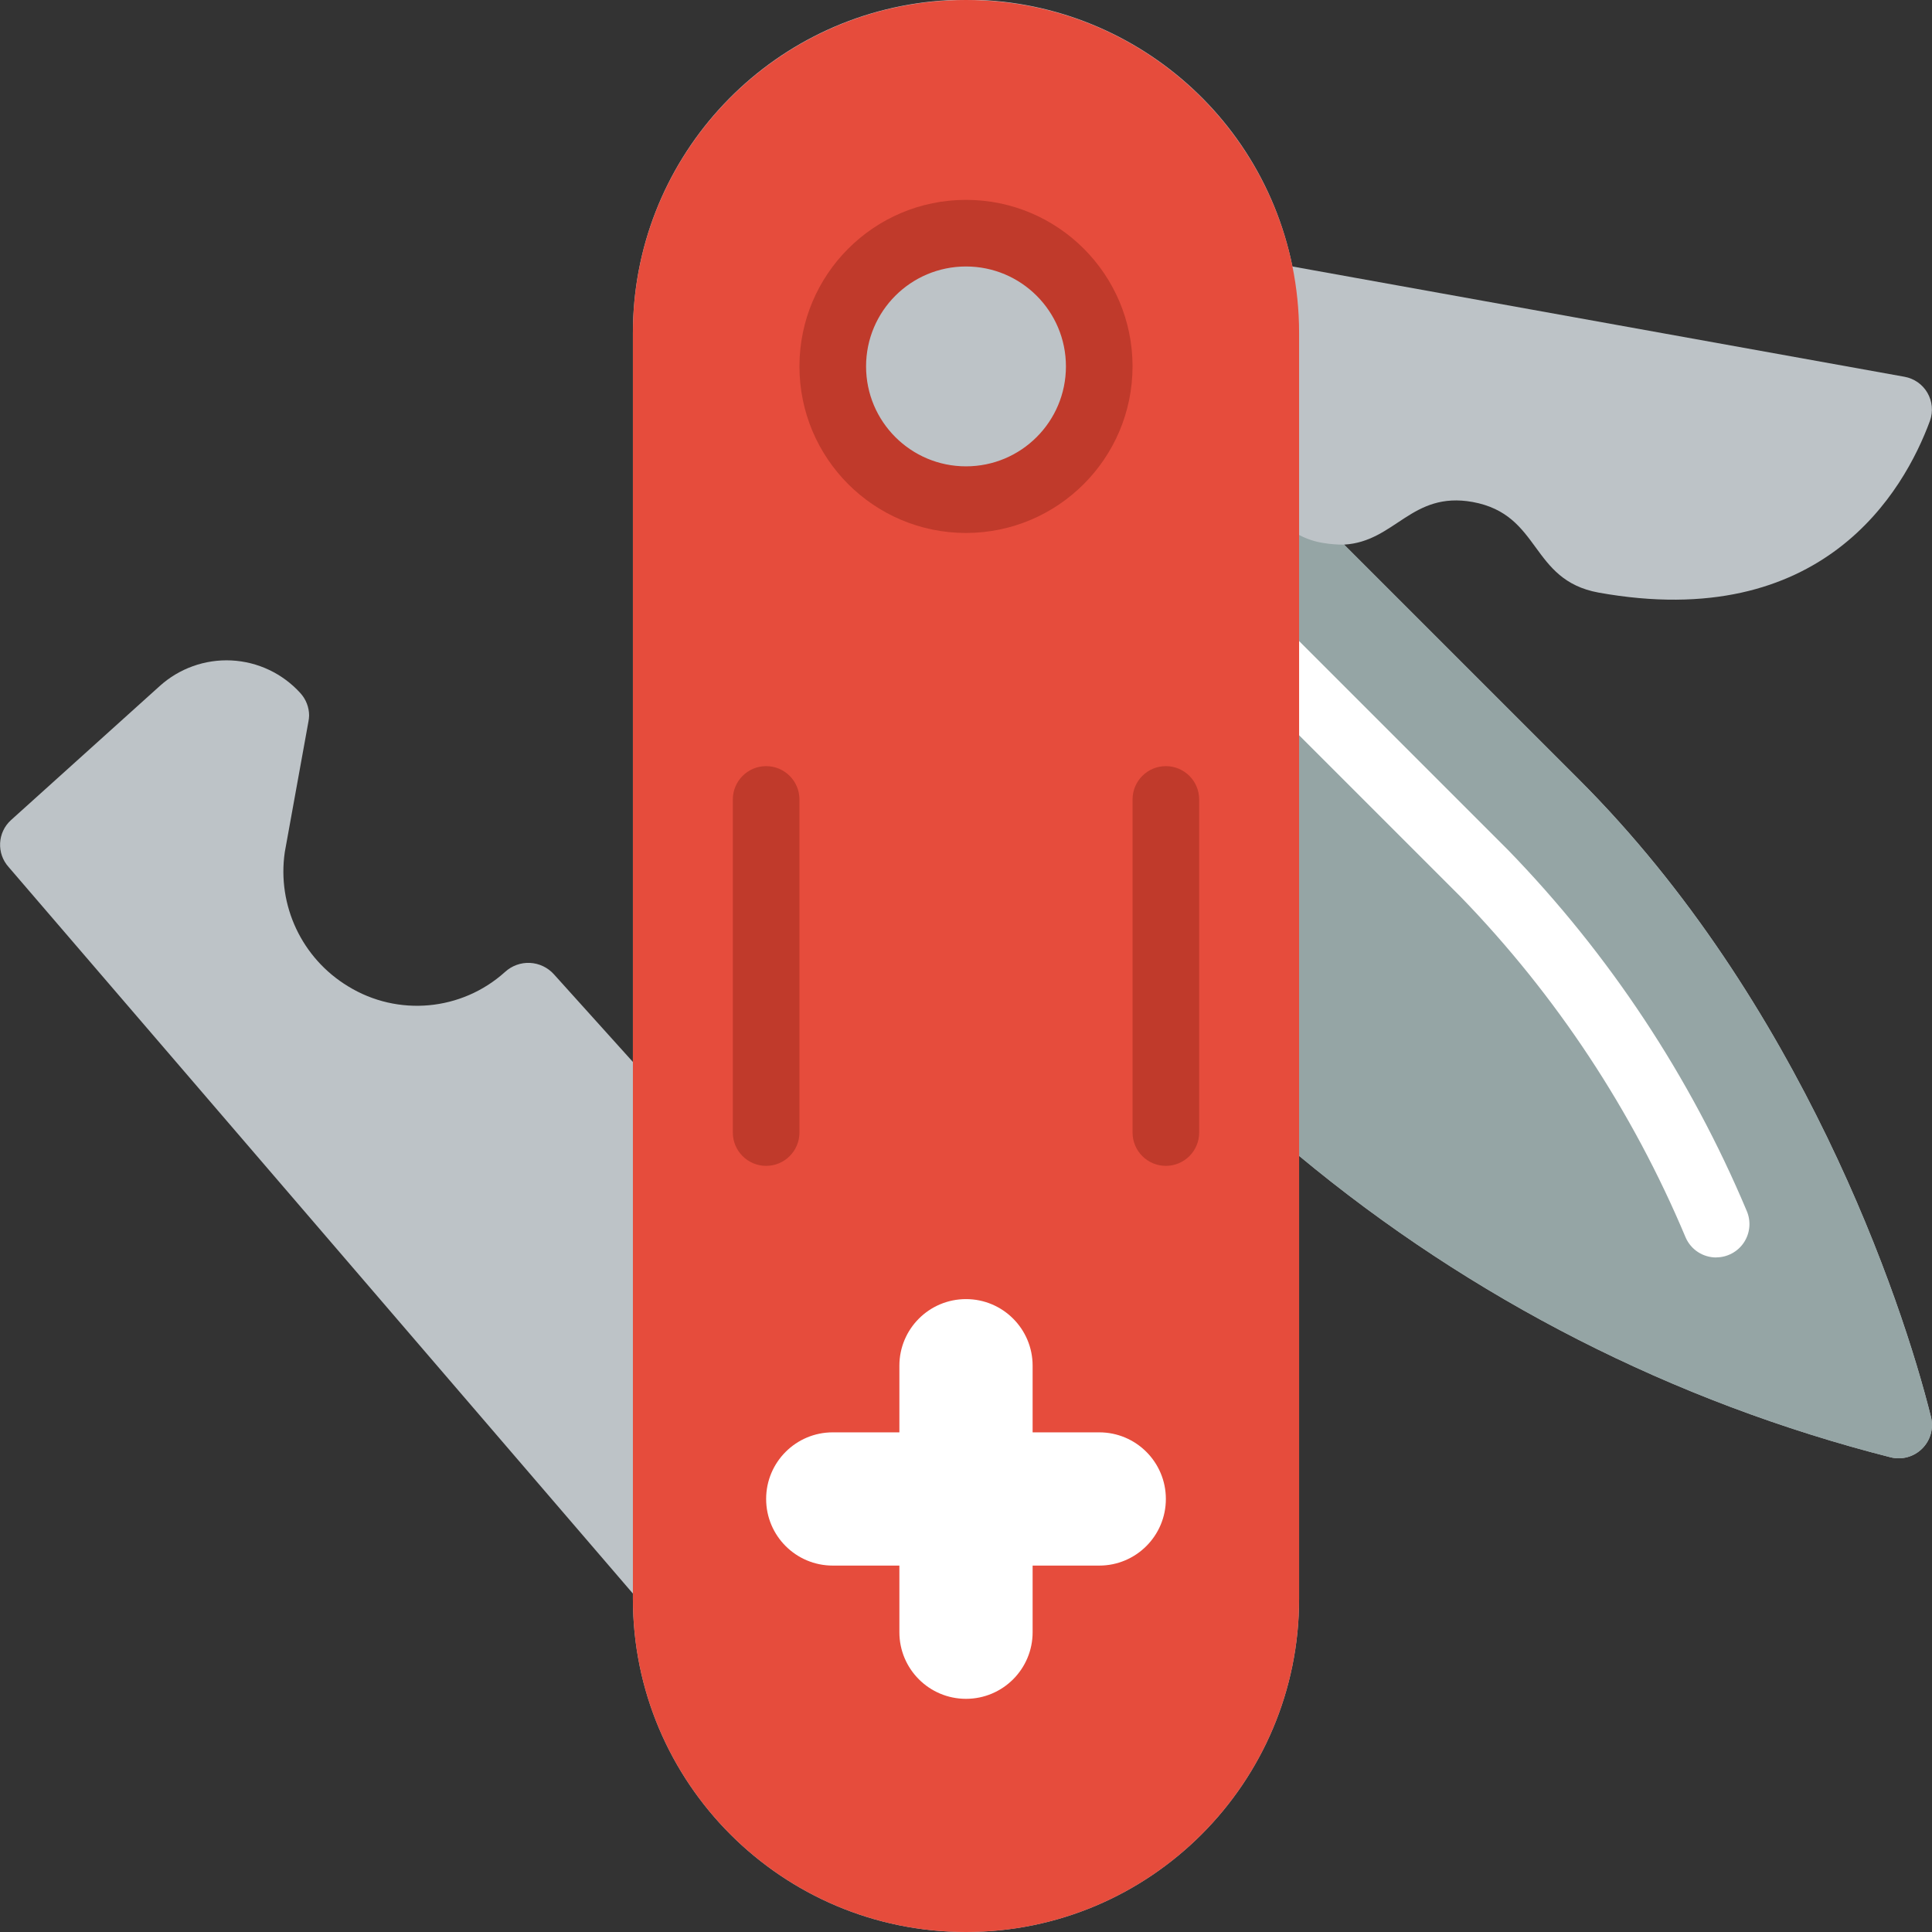 <svg height="512" viewBox="0 0 58 58" width="512" xmlns="http://www.w3.org/2000/svg"><rect x="0" y="0" width="58" height="58" fill="#333333" stroke="none"/><g id="Page-1" fill="none" fill-rule="evenodd"><g id="017---Swiss-Knife" fill-rule="nonzero" transform="translate(0 -1)"><path id="Shape" d="m57.97 43.54c-.87-3.51-3.91-12.49-10.58-19.15l-7.04-7.04c1.54-.09 2.02-1.61 3.86-1.28 2.07.38 1.71 2.34 3.78 2.72 6.73 1.21 9.17-3.04 9.95-5.16.099-.278.07-.584-.078-.839-.148-.254-.401-.43-.692-.481l-18.37-3.31c-1.022-5.035-5.693-8.476-10.805-7.959s-9 4.822-8.995 9.959v21.88l-2.37-2.63c-.185-.206-.444-.329-.72-.343-.276-.013-.546.085-.75.273-1.301 1.172-3.218 1.347-4.71.43-1.386-.839-2.135-2.427-1.9-4.03l.71-3.92c.012-.059.018-.12.02-.18-.001-.248-.094-.486-.26-.67-.533-.59-1.278-.943-2.071-.983-.794-.039-1.57.239-2.159.773l-4.46 4.02c-.408.37-.439 1.001-.07 1.41l18.74 21.81v.16c0 5.523 4.477 10 10 10s10-4.477 10-10v-13.3c5.173 4.3 11.24 7.392 17.76 9.05.34.084.699-.016.946-.264.247-.247.348-.606.264-.946z" fill="#bdc3c7"/><path id="Shape" d="m56.76 44.75c-6.52-1.658-12.587-4.75-17.76-9.05v-18.64c.225.119.469.2.72.24.208.035.419.052.63.05l7.04 7.04c6.67 6.66 9.71 15.64 10.58 19.15.084.34-.016.699-.264.946-.247.247-.606.348-.946.264z" fill="#95a5a5"/><path id="Shape" d="m51.521 38.75c-.398 0-.758-.235-.917-.6-1.594-3.799-3.883-7.266-6.751-10.224l-8.39-8.39c-.26-.251-.364-.623-.273-.973.092-.35.365-.623.714-.714.35-.092.721.013.973.273l8.39 8.39c3.044 3.134 5.475 6.809 7.169 10.836.135.309.105.665-.079.947s-.499.452-.836.453z" fill="#fff"/><path id="Shape" d="m39 11v38c0 5.523-4.477 10-10 10s-10-4.477-10-10v-38c0-5.523 4.477-10 10-10s10 4.477 10 10z" fill="#e64c3c"/><circle id="Oval" cx="29" cy="12" fill="#bdc3c7" r="4"/><path id="Shape" d="m35 46c0 1.105-.895 2-2 2h-2v2c0 1.105-.895 2-2 2s-2-.895-2-2v-2h-2c-1.105 0-2-.895-2-2s.895-2 2-2h2v-2c0-1.105.895-2 2-2s2 .895 2 2v2h2c1.105 0 2 .895 2 2z" fill="#fff"/><g fill="#c03a2b"><path id="Shape" d="m23 36c-.552 0-1-.448-1-1v-10c0-.552.448-1 1-1s1 .448 1 1v10c0 .552-.448 1-1 1z"/><path id="Shape" d="m35 36c-.552 0-1-.448-1-1v-10c0-.552.448-1 1-1s1 .448 1 1v10c0 .552-.448 1-1 1z"/><path id="Shape" d="m29 17c-2.761 0-5-2.239-5-5 0-2.761 2.239-5 5-5s5 2.239 5 5c-.003 2.76-2.24 4.997-5 5zm0-8c-1.657 0-3 1.343-3 3s1.343 3 3 3 3-1.343 3-3-1.343-3-3-3z"/></g></g></g></svg>